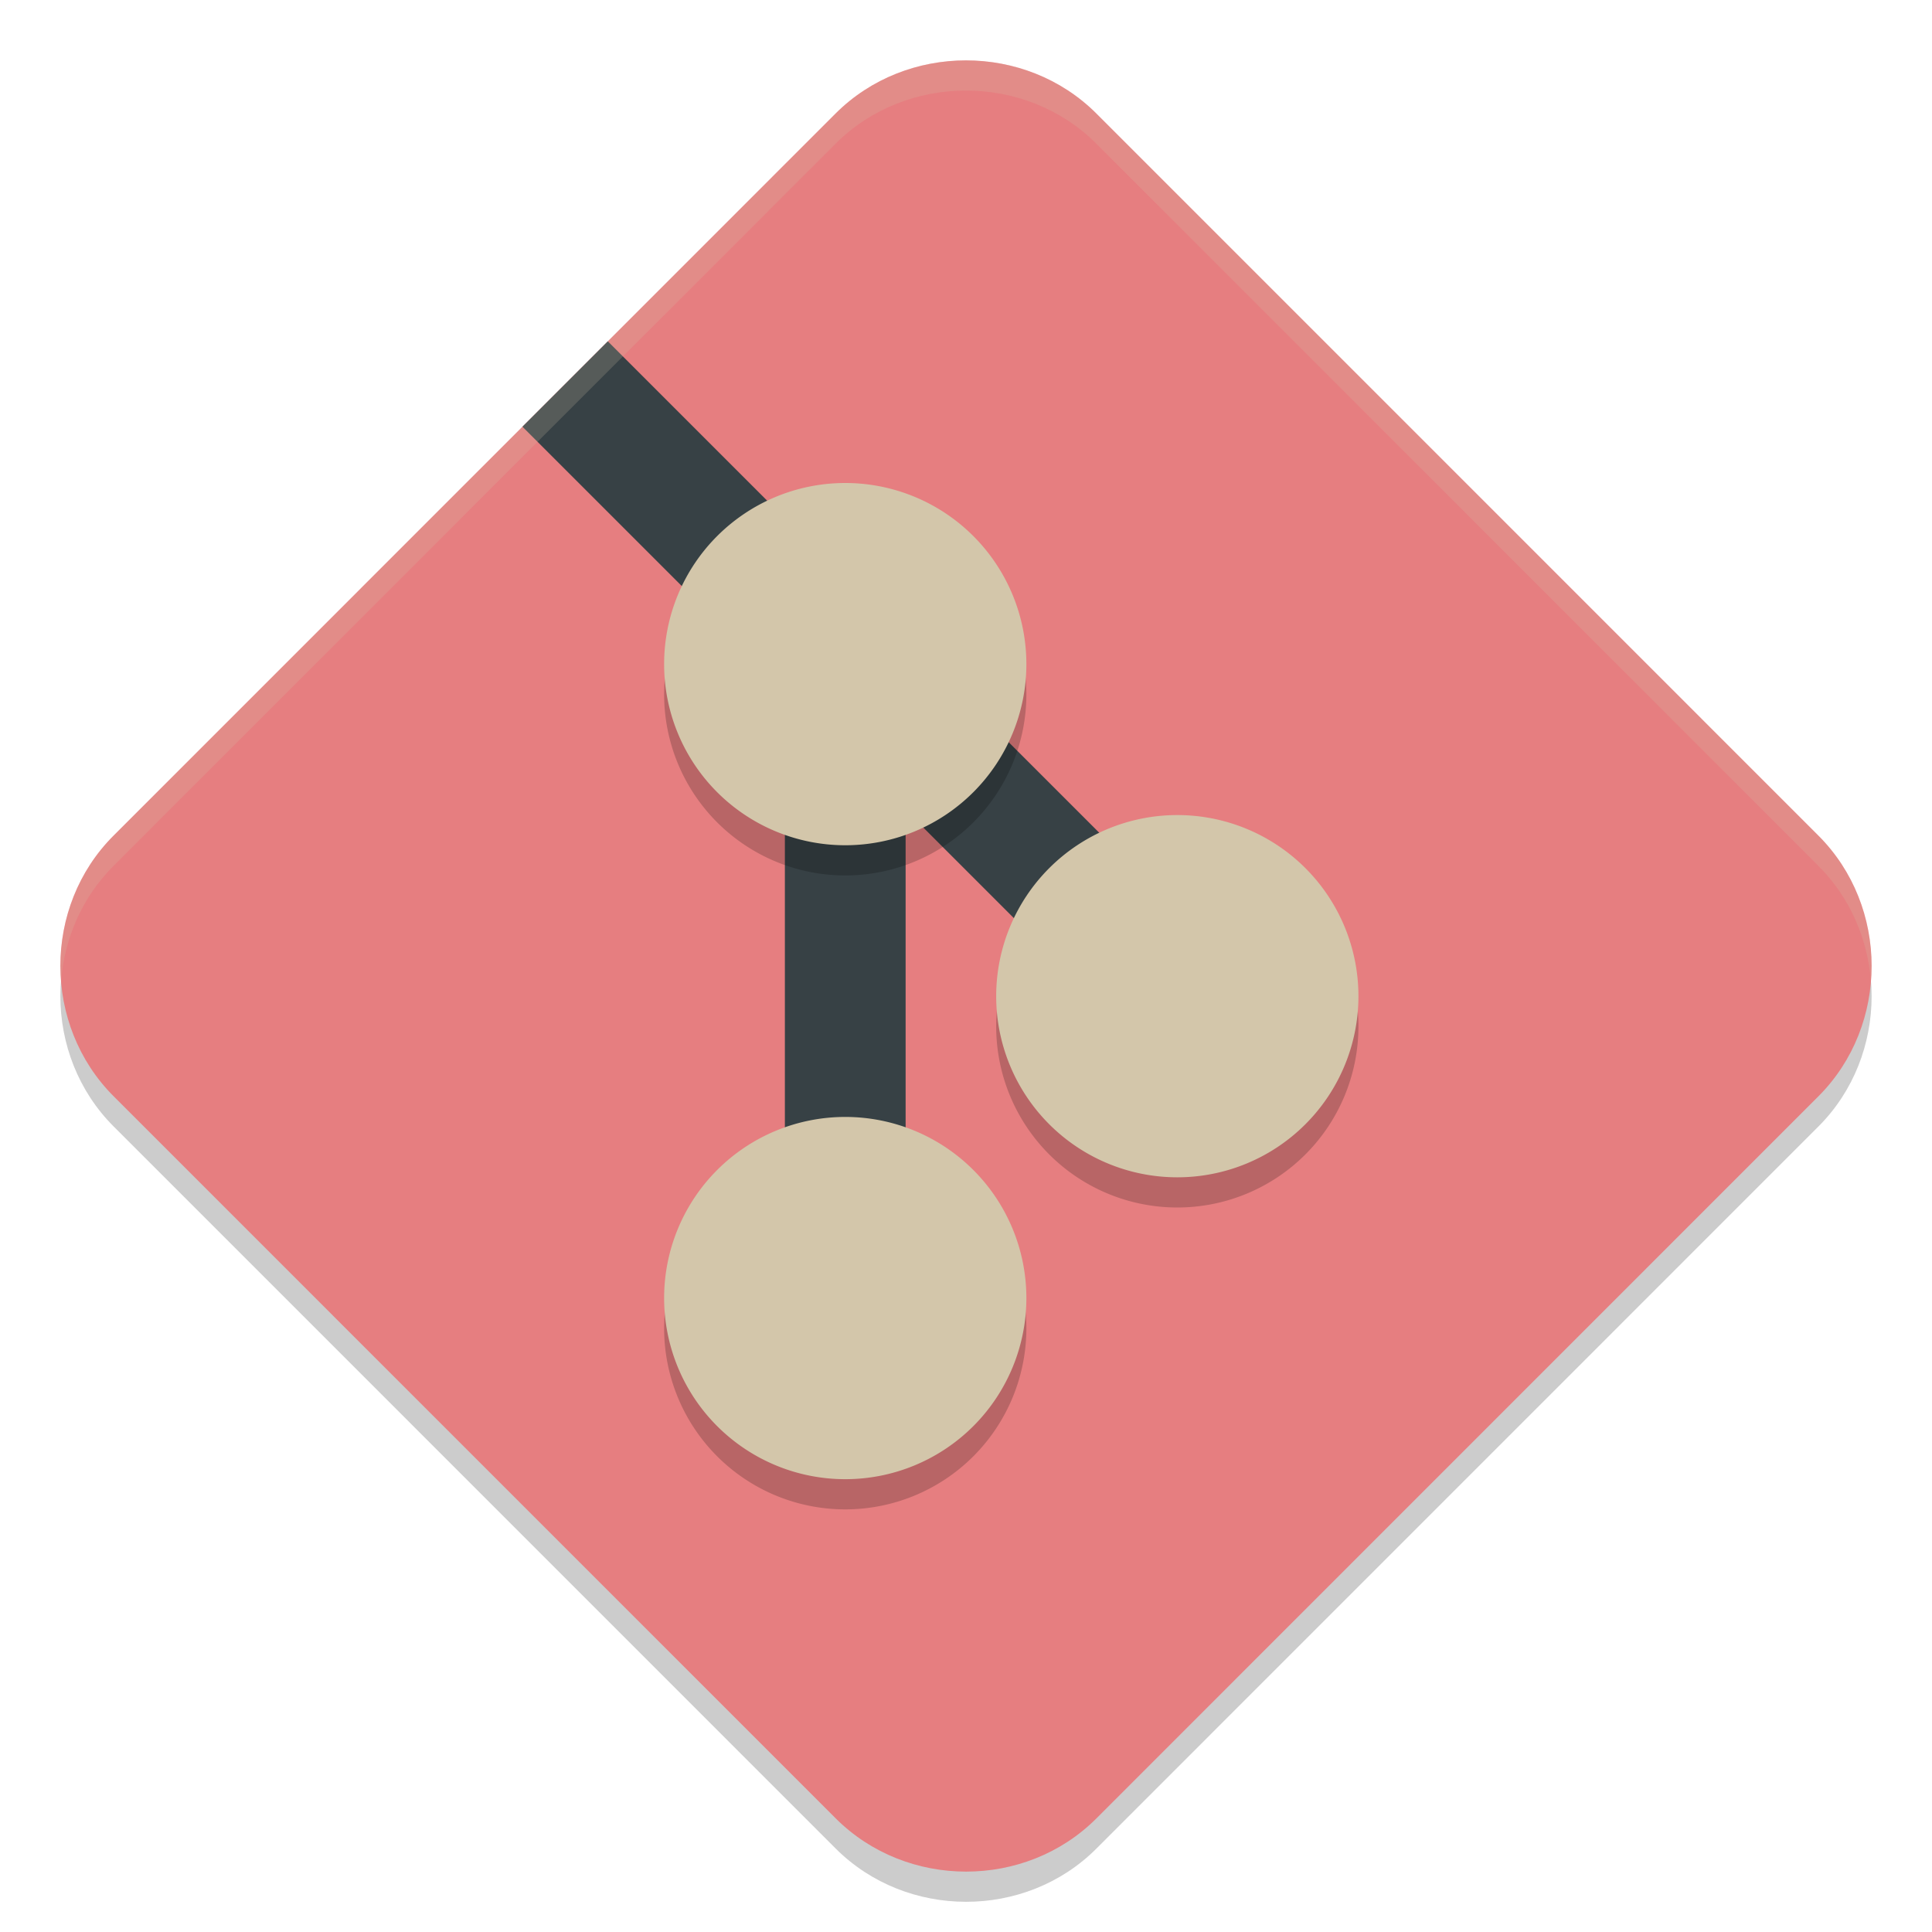 <svg xmlns="http://www.w3.org/2000/svg" width="64" height="64" version="1">
 <path style="opacity:0.2" d="m 31.999,3 c -1.571,0 -3.144,0.586 -4.319,1.76 L 3.76,28.683 c -2.349,2.349 -2.346,6.281 0.003,8.631 L 27.684,61.236 c 2.349,2.349 6.285,2.353 8.634,0.003 l 23.92,-23.923 c 2.349,-2.349 2.349,-6.285 0,-8.634 L 36.318,4.761 C 35.143,3.586 33.571,3 31.999,3 Z"/>
 <path style="fill:#e67e80" d="m 31.999,2 c -1.571,0 -3.144,0.586 -4.319,1.76 L 3.76,27.683 c -2.349,2.349 -2.346,6.281 0.003,8.631 L 27.684,60.236 c 2.349,2.349 6.285,2.353 8.634,0.003 l 23.92,-23.923 c 2.349,-2.349 2.349,-6.285 0,-8.634 L 36.318,3.76 C 35.143,2.586 33.571,2 31.999,2 Z"/>
 <path style="fill:#374145;fill-rule:evenodd" d="M 20.135 11.307 L 17.307 14.135 L 26 22.828 L 26 44 L 30 44 L 30 26.828 L 37.586 34.414 L 40.414 31.586 L 20.135 11.307 z"/>
 <path style="opacity:0.2" d="m 28,17 a 6,6 0 0 0 -6,6 6,6 0 0 0 6,6 6,6 0 0 0 6,-6 6,6 0 0 0 -6,-6 z m 11,11 a 6,6 0 0 0 -6,6 6,6 0 0 0 6,6 6,6 0 0 0 6,-6 6,6 0 0 0 -6,-6 z M 28,38 a 6,6 0 0 0 -6,6 6,6 0 0 0 6,6 6,6 0 0 0 6,-6 6,6 0 0 0 -6,-6 z"/>
 <path style="fill:#d3c6aa" d="M 28 16 A 6 6 0 0 0 22 22 A 6 6 0 0 0 28 28 A 6 6 0 0 0 34 22 A 6 6 0 0 0 28 16 z M 39 27 A 6 6 0 0 0 33 33 A 6 6 0 0 0 39 39 A 6 6 0 0 0 45 33 A 6 6 0 0 0 39 27 z M 28 37 A 6 6 0 0 0 22 43 A 6 6 0 0 0 28 49 A 6 6 0 0 0 34 43 A 6 6 0 0 0 28 37 z"/>
 <path style="fill:#d3c6aa;opacity:0.2" d="M 32 2 C 30.429 2 28.854 2.585 27.68 3.76 L 3.76 27.684 C 2.46 28.983 1.884 30.766 2.023 32.498 C 2.134 31.099 2.71 29.733 3.76 28.684 L 27.68 4.76 C 28.854 3.585 30.429 3 32 3 C 33.572 3 35.144 3.585 36.318 4.76 L 60.238 28.684 C 61.288 29.733 61.865 31.1 61.977 32.5 C 62.115 30.767 61.538 28.983 60.238 27.684 L 36.318 3.76 C 35.144 2.585 33.572 2 32 2 z"/>
</svg>
